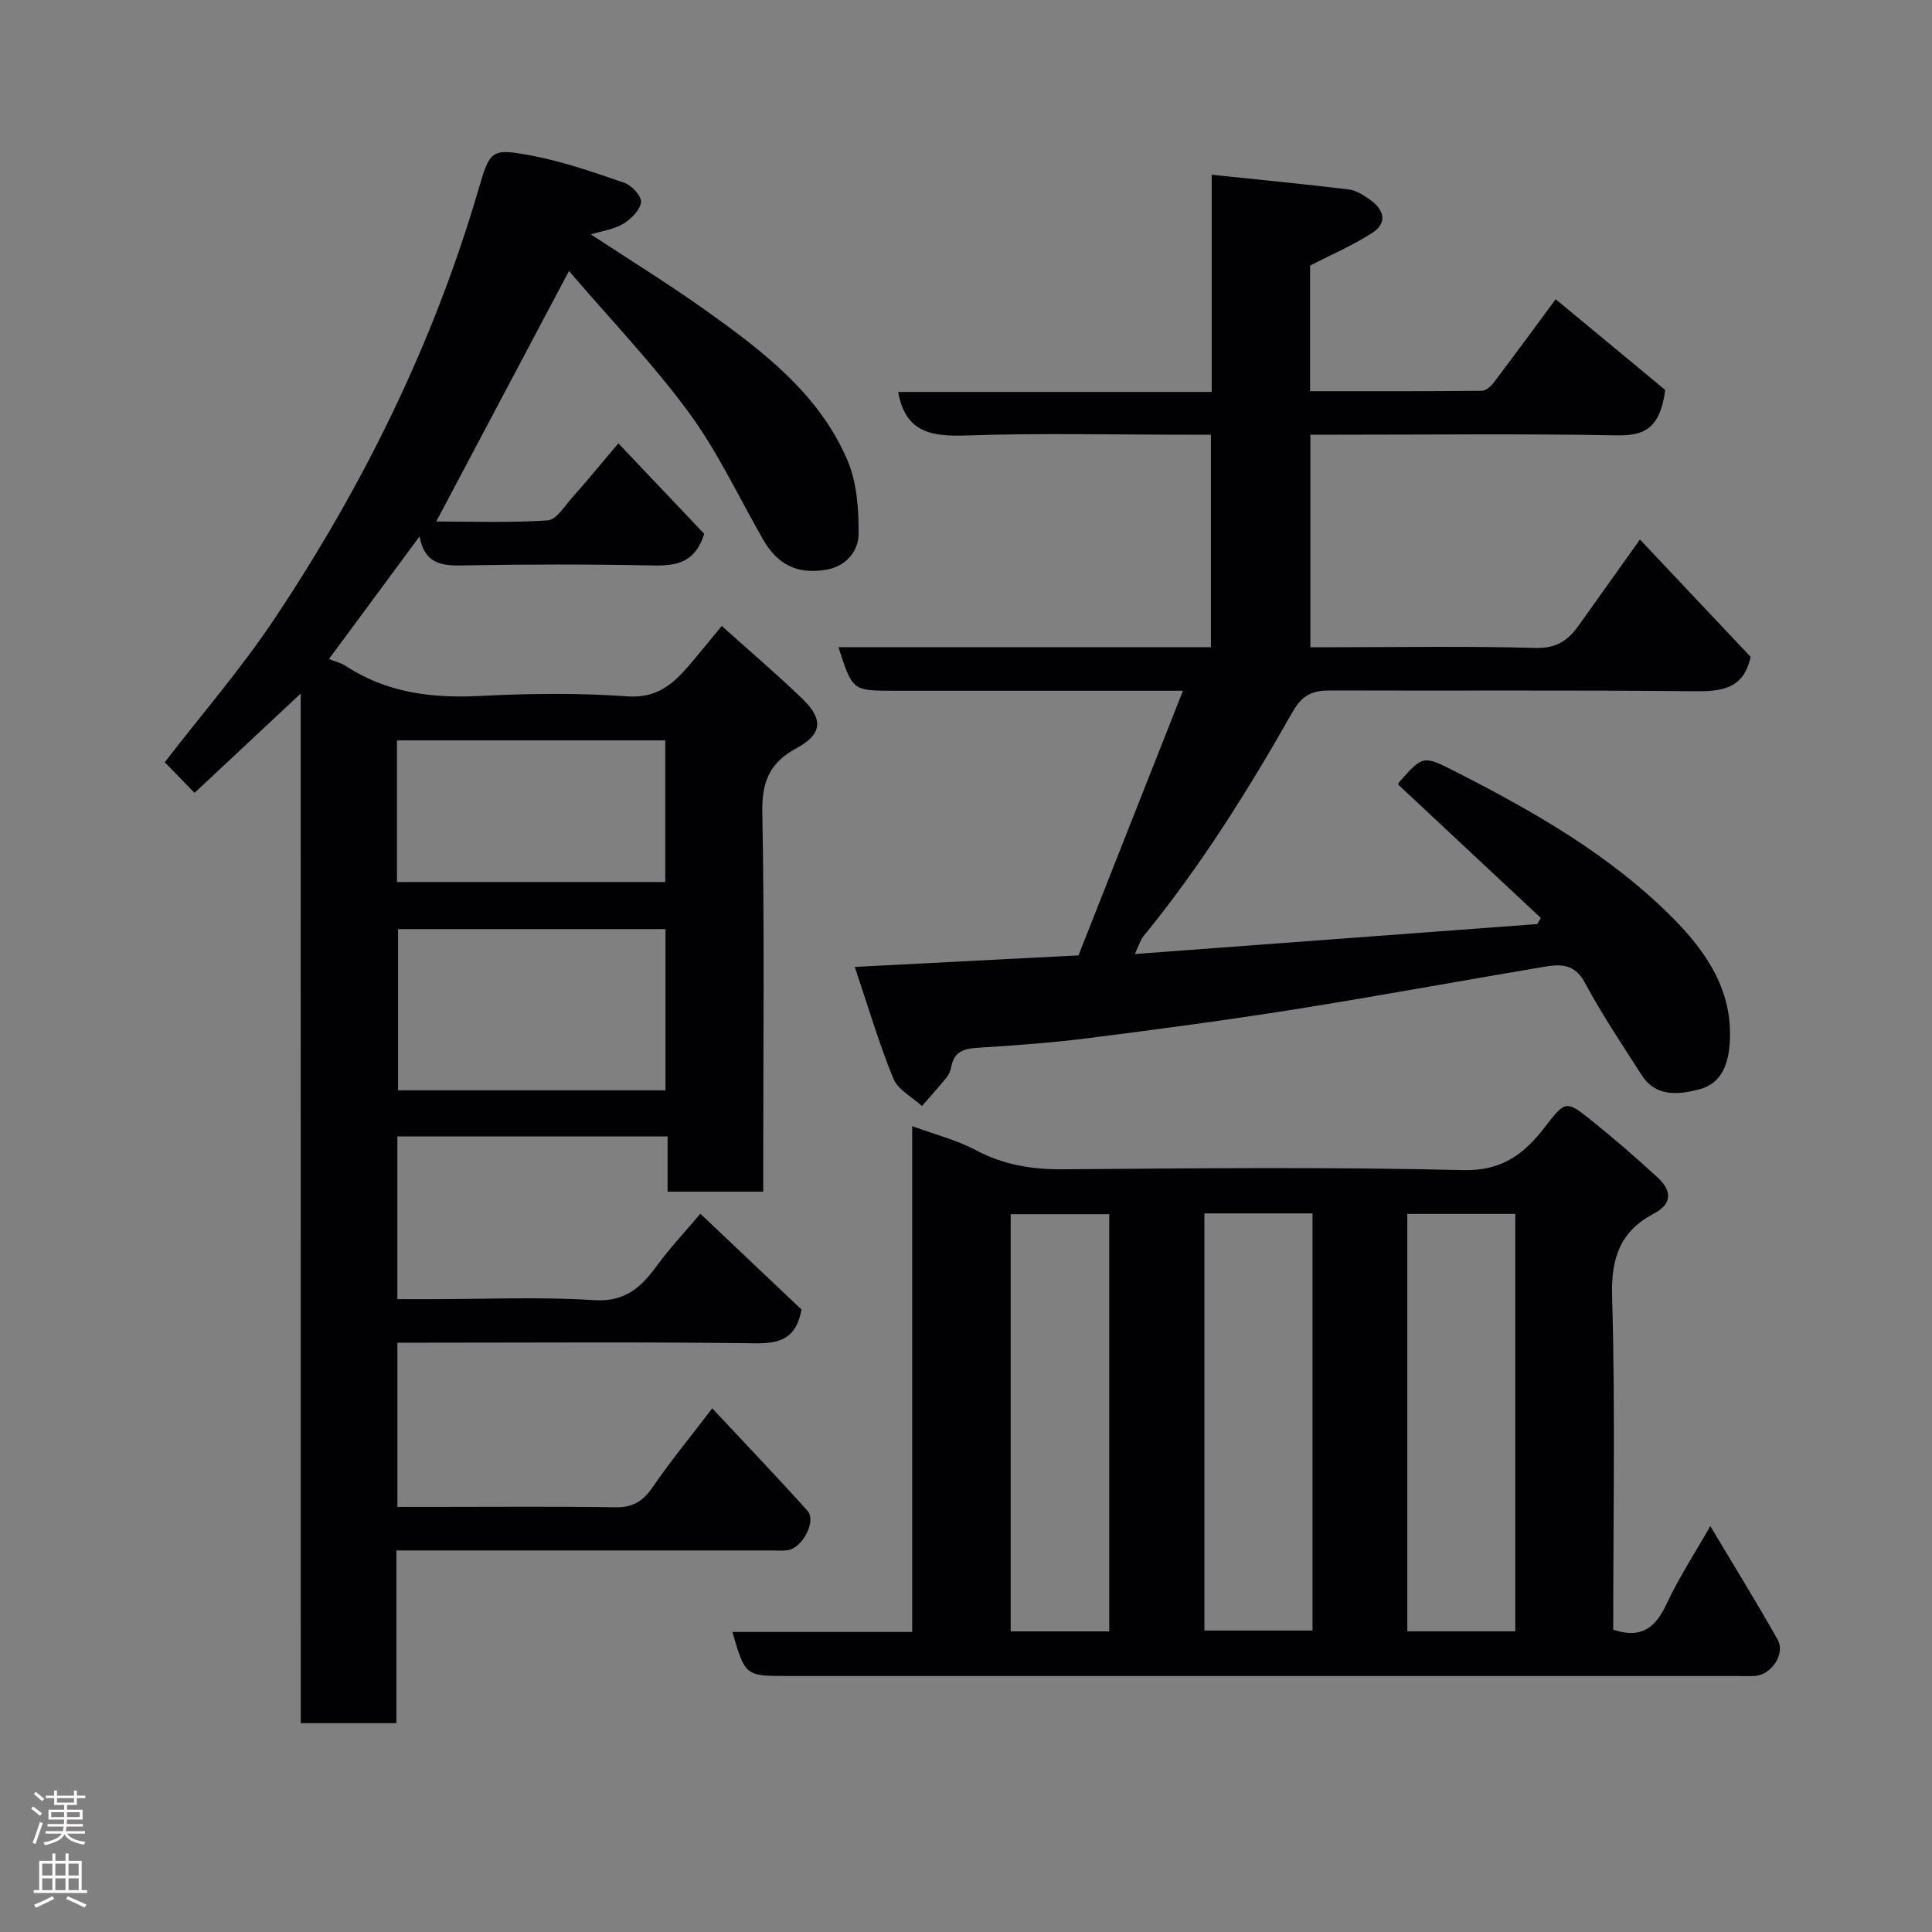 <svg enable-background="new 0 0 400 400" viewBox="0 0 400 400" xmlns="http://www.w3.org/2000/svg"><rect x="0" y="0" width="400" height="400" fill="#808080" stroke="none"/><g fill="#010103"><path d="m62.25 143.6c-7.76 7.26-14.86 13.89-21.97 20.55-2.15-2.2-4.07-4.18-6.17-6.34 7.51-9.74 15.79-19.3 22.75-29.74 18.37-27.54 32.9-57 42.22-88.91 2.36-8.08 2.66-8.48 10.64-7.01 6.66 1.22 13.14 3.5 19.57 5.71 1.52.52 3.59 2.8 3.43 4.01-.22 1.66-2.08 3.49-3.7 4.47-1.89 1.14-4.28 1.45-6.69 2.19 7.83 5.15 15.81 10.07 23.44 15.49 11.91 8.47 23.7 17.33 29.68 31.26 1.98 4.62 2.35 10.19 2.31 15.32-.03 3.56-2.66 6.67-6.67 7.35-6.1 1.04-10.15-1.08-13.17-6.37-5.02-8.78-9.36-18.08-15.31-26.18-7.49-10.18-16.32-19.38-24.81-29.29-9.48 17.9-18.43 34.78-27.48 51.86 7.3 0 15.21.3 23.08-.23 1.8-.12 3.51-2.98 5.08-4.74 2.84-3.18 5.54-6.48 9.55-11.21 6.01 6.34 12.08 12.73 17.77 18.73-1.9 6.08-5.84 6.65-10.7 6.55-13.16-.26-26.33-.25-39.49 0-4.41.09-7.75-.51-8.74-6.02-6.48 8.77-12.61 17.07-18.76 25.39 1.37.55 2.53.82 3.46 1.43 8.51 5.59 17.87 6.73 27.85 6.22 10.14-.52 20.36-.64 30.47.08 5.95.43 9.29-2.38 12.59-6.2 2.25-2.61 4.41-5.3 6.95-8.37 5.81 5.22 11.44 10 16.74 15.12 4.32 4.17 4.07 7.3-1.19 10.14-5.56 3-7.27 6.87-7.15 13.25.46 24.32.19 48.65.19 72.98v5.63c-6.72 0-12.98 0-19.8 0 0-3.67 0-7.4 0-11.43-18.93 0-37.31 0-55.95 0v33.69h6.74c11.33 0 22.69-.52 33.98.2 6.52.42 9.8-2.72 13.09-7.23 2.59-3.55 5.64-6.77 8.92-10.66 7.27 6.89 14.21 13.46 20.94 19.83-1.04 5.88-4.3 7.07-9.55 7-22.82-.31-45.65-.13-68.48-.13-1.8 0-3.59 0-5.63 0v34h7.7c12.5 0 25-.12 37.49.08 3.6.06 5.68-1.29 7.66-4.17 3.69-5.39 7.86-10.46 12.33-16.32 6.79 7.27 13.37 14.14 19.72 21.21 1.93 2.14-1.1 7.82-4.18 8.18-1.15.13-2.33.03-3.5.03-23.83 0-47.66 0-71.48 0-1.8 0-3.6 0-5.95 0v35.76c-6.81 0-13.08 0-19.8 0-.02-70.91-.02-141.8-.02-213.16zm75.53 48.76c-18.78 0-37.15 0-55.37 0v33.38h55.37c0-11.2 0-22.12 0-33.38zm-55.59-9.75h55.55c0-9.98 0-19.57 0-29.32-18.63 0-37 0-55.55 0z"/><path d="m334 337.42c6.11 2.01 8.89-.7 11.11-5.47 2.4-5.15 5.54-9.95 8.99-15.99 4.94 8.27 9.6 15.8 13.94 23.51 1.67 2.96-1.32 7.33-4.75 7.52-1.16.07-2.33.01-3.5.01-65.64 0-131.29 0-196.93 0-8.52 0-8.61-.07-11.22-9.12h37.22c0-34.97 0-69.57 0-104.73 4.72 1.74 9.2 2.87 13.16 4.97 5.73 3.04 11.58 4.02 18.01 3.97 27.66-.21 55.32-.5 82.96.17 8.1.2 12.68-3.48 16.87-8.92 4.05-5.26 4.32-5.61 9.13-1.77 4.88 3.9 9.62 7.99 14.21 12.22 2.78 2.57 3.25 5.34-.77 7.46-6.97 3.67-8.9 9.17-8.66 17.16.67 22.95.23 45.94.23 69.01zm-84.64-86.2v86.37h22.38c0-28.99 0-57.57 0-86.37-7.53 0-14.8 0-22.38 0zm64.36 86.53c0-28.94 0-57.64 0-86.42-7.66 0-15.04 0-22.35 0v86.42zm-84.06.01c0-29.08 0-57.77 0-86.37-7.06 0-13.78 0-20.41 0v86.37z"/><path d="m173.6 133.99h77.11c0-14.65 0-28.92 0-43.99-1.61 0-3.36 0-5.1 0-15.17 0-30.34-.36-45.49.16-7.14.24-12.67-.51-14.16-9.01h64.91c0-14.82 0-29.21 0-44.97 9.92 1.04 19.18 1.93 28.41 3.05 1.53.19 3.06 1.2 4.38 2.13 2.86 2.01 3.69 4.75.5 6.82-4.03 2.62-8.52 4.53-12.92 6.81v26c12.02 0 23.8.04 35.58-.08.84-.01 1.87-.95 2.46-1.72 4.52-5.98 8.96-12.03 12.81-17.24 7.9 6.54 15.92 13.18 22.68 18.79-1.12 8.48-4.78 9.49-10.3 9.39-19.15-.35-38.32-.13-57.48-.13-1.8 0-3.6 0-5.69 0v44h5.08c13.83 0 27.67-.25 41.49.15 4.24.12 6.7-1.46 8.88-4.51 4.16-5.84 8.32-11.68 12.78-17.94 7.84 8.31 15.46 16.38 22.91 24.28-1.43 6.75-6.04 7.19-11.76 7.13-24.99-.26-49.99-.07-74.99-.16-3.71-.01-5.92.64-8.09 4.47-9.18 16.19-19.05 31.98-30.88 46.44-.58.71-.84 1.69-1.77 3.66 28.34-2.11 55.83-4.16 83.32-6.2.25-.42.49-.85.74-1.27-9.81-9.17-19.63-18.35-29.53-27.61-.01.02.03-.31.2-.5 4.92-5.57 4.94-5.61 11.76-2.13 16.23 8.27 32.06 17.29 44.97 30.33 6.94 7.01 12.54 15.17 11.69 26.09-.36 4.59-1.94 8.19-6.33 9.32-4.21 1.09-8.93 1.64-11.89-2.98-4.05-6.32-8.24-12.57-11.78-19.17-2.09-3.89-5.06-3.8-8.33-3.25-17.22 2.89-34.39 6.07-51.63 8.81-14.22 2.26-28.49 4.16-42.77 5.97-7.66.97-15.38 1.53-23.09 2.01-2.85.18-4.78.9-5.33 3.94-.14.78-.49 1.61-.99 2.22-1.63 2.01-3.38 3.93-5.08 5.89-2.03-1.87-4.98-3.37-5.92-5.68-2.99-7.32-5.23-14.94-7.99-23.12 15.89-.82 30.55-1.58 46.32-2.39 6.98-17.67 14.12-35.76 21.63-54.79-2.92 0-4.67 0-6.41 0-17.83 0-35.66 0-53.49 0-8.54-.01-8.54-.01-11.42-9.02z"/></g><path d="m6.44 374.46.42-.45c.65.47 1.27.95 1.85 1.44l-.45.49c-.65-.56-1.25-1.06-1.82-1.48m.93 7.33-.63-.26c.55-1.36 1.05-2.8 1.52-4.33.19.1.38.19.59.27-.46 1.29-.95 2.73-1.48 4.32m-.38-10.38.44-.42c.43.34 1.01.82 1.74 1.44l-.49.49c-.53-.51-1.09-1.01-1.69-1.51m2.5.35h1.72v-1.04h.59v1.04h3.52v-1.04h.59v1.04h1.75v.53h-1.75v1.42h-2.03v.97h3.22v2.03h-3.24c0 .35-.01.66-.03.93h3.32v.53h-3.37c-.03.27-.08.58-.15.94h3.96v.53h-3.71c.67.92 1.93 1.48 3.79 1.68-.13.24-.23.44-.29.59-2.13-.38-3.48-1.08-4.04-2.12-.43.97-1.77 1.72-4.03 2.23-.09-.19-.2-.37-.33-.55 2.1-.42 3.37-1.03 3.81-1.83h-3.36v-.53h3.58c.08-.29.13-.61.16-.94h-3.33v-.53h3.39c.02-.27.04-.58.04-.93h-3.23v-2.03h3.25v-.97h-2.07v-1.42h-1.73zm1.12 3.44v1h2.65c.01-.3.02-.44.01-.4v-.25-.35zm1.19-2h3.52v-.91h-3.52zm4.71 2h-2.63v.59c0 .16-.01.28-.01.4h2.64z" fill="#fcfafa"/><path d="m13.56 383.74h.63v1.52h2.72v6.07h1.13v.6h-11.06v-.6h1.13v-6.07h2.73v-1.52h.63v1.52h2.1v-1.52zm-2.69 8.83.38.56c-1.24.63-2.53 1.25-3.85 1.85-.1-.21-.21-.42-.34-.63 1.36-.55 2.63-1.15 3.81-1.78m-2.13-4.27h2.1v-2.45h-2.1zm0 3.04h2.1v-2.46h-2.1zm2.72-3.04h2.1v-2.45h-2.1zm0 3.04h2.1v-2.46h-2.1zm6.07 3.6c-1.41-.71-2.7-1.3-3.86-1.78l.35-.56c1.45.62 2.75 1.19 3.88 1.72zm-1.25-9.09h-2.1v2.45h2.1zm-2.09 5.49h2.1v-2.46h-2.1z" fill="#fcfafa"/></svg>